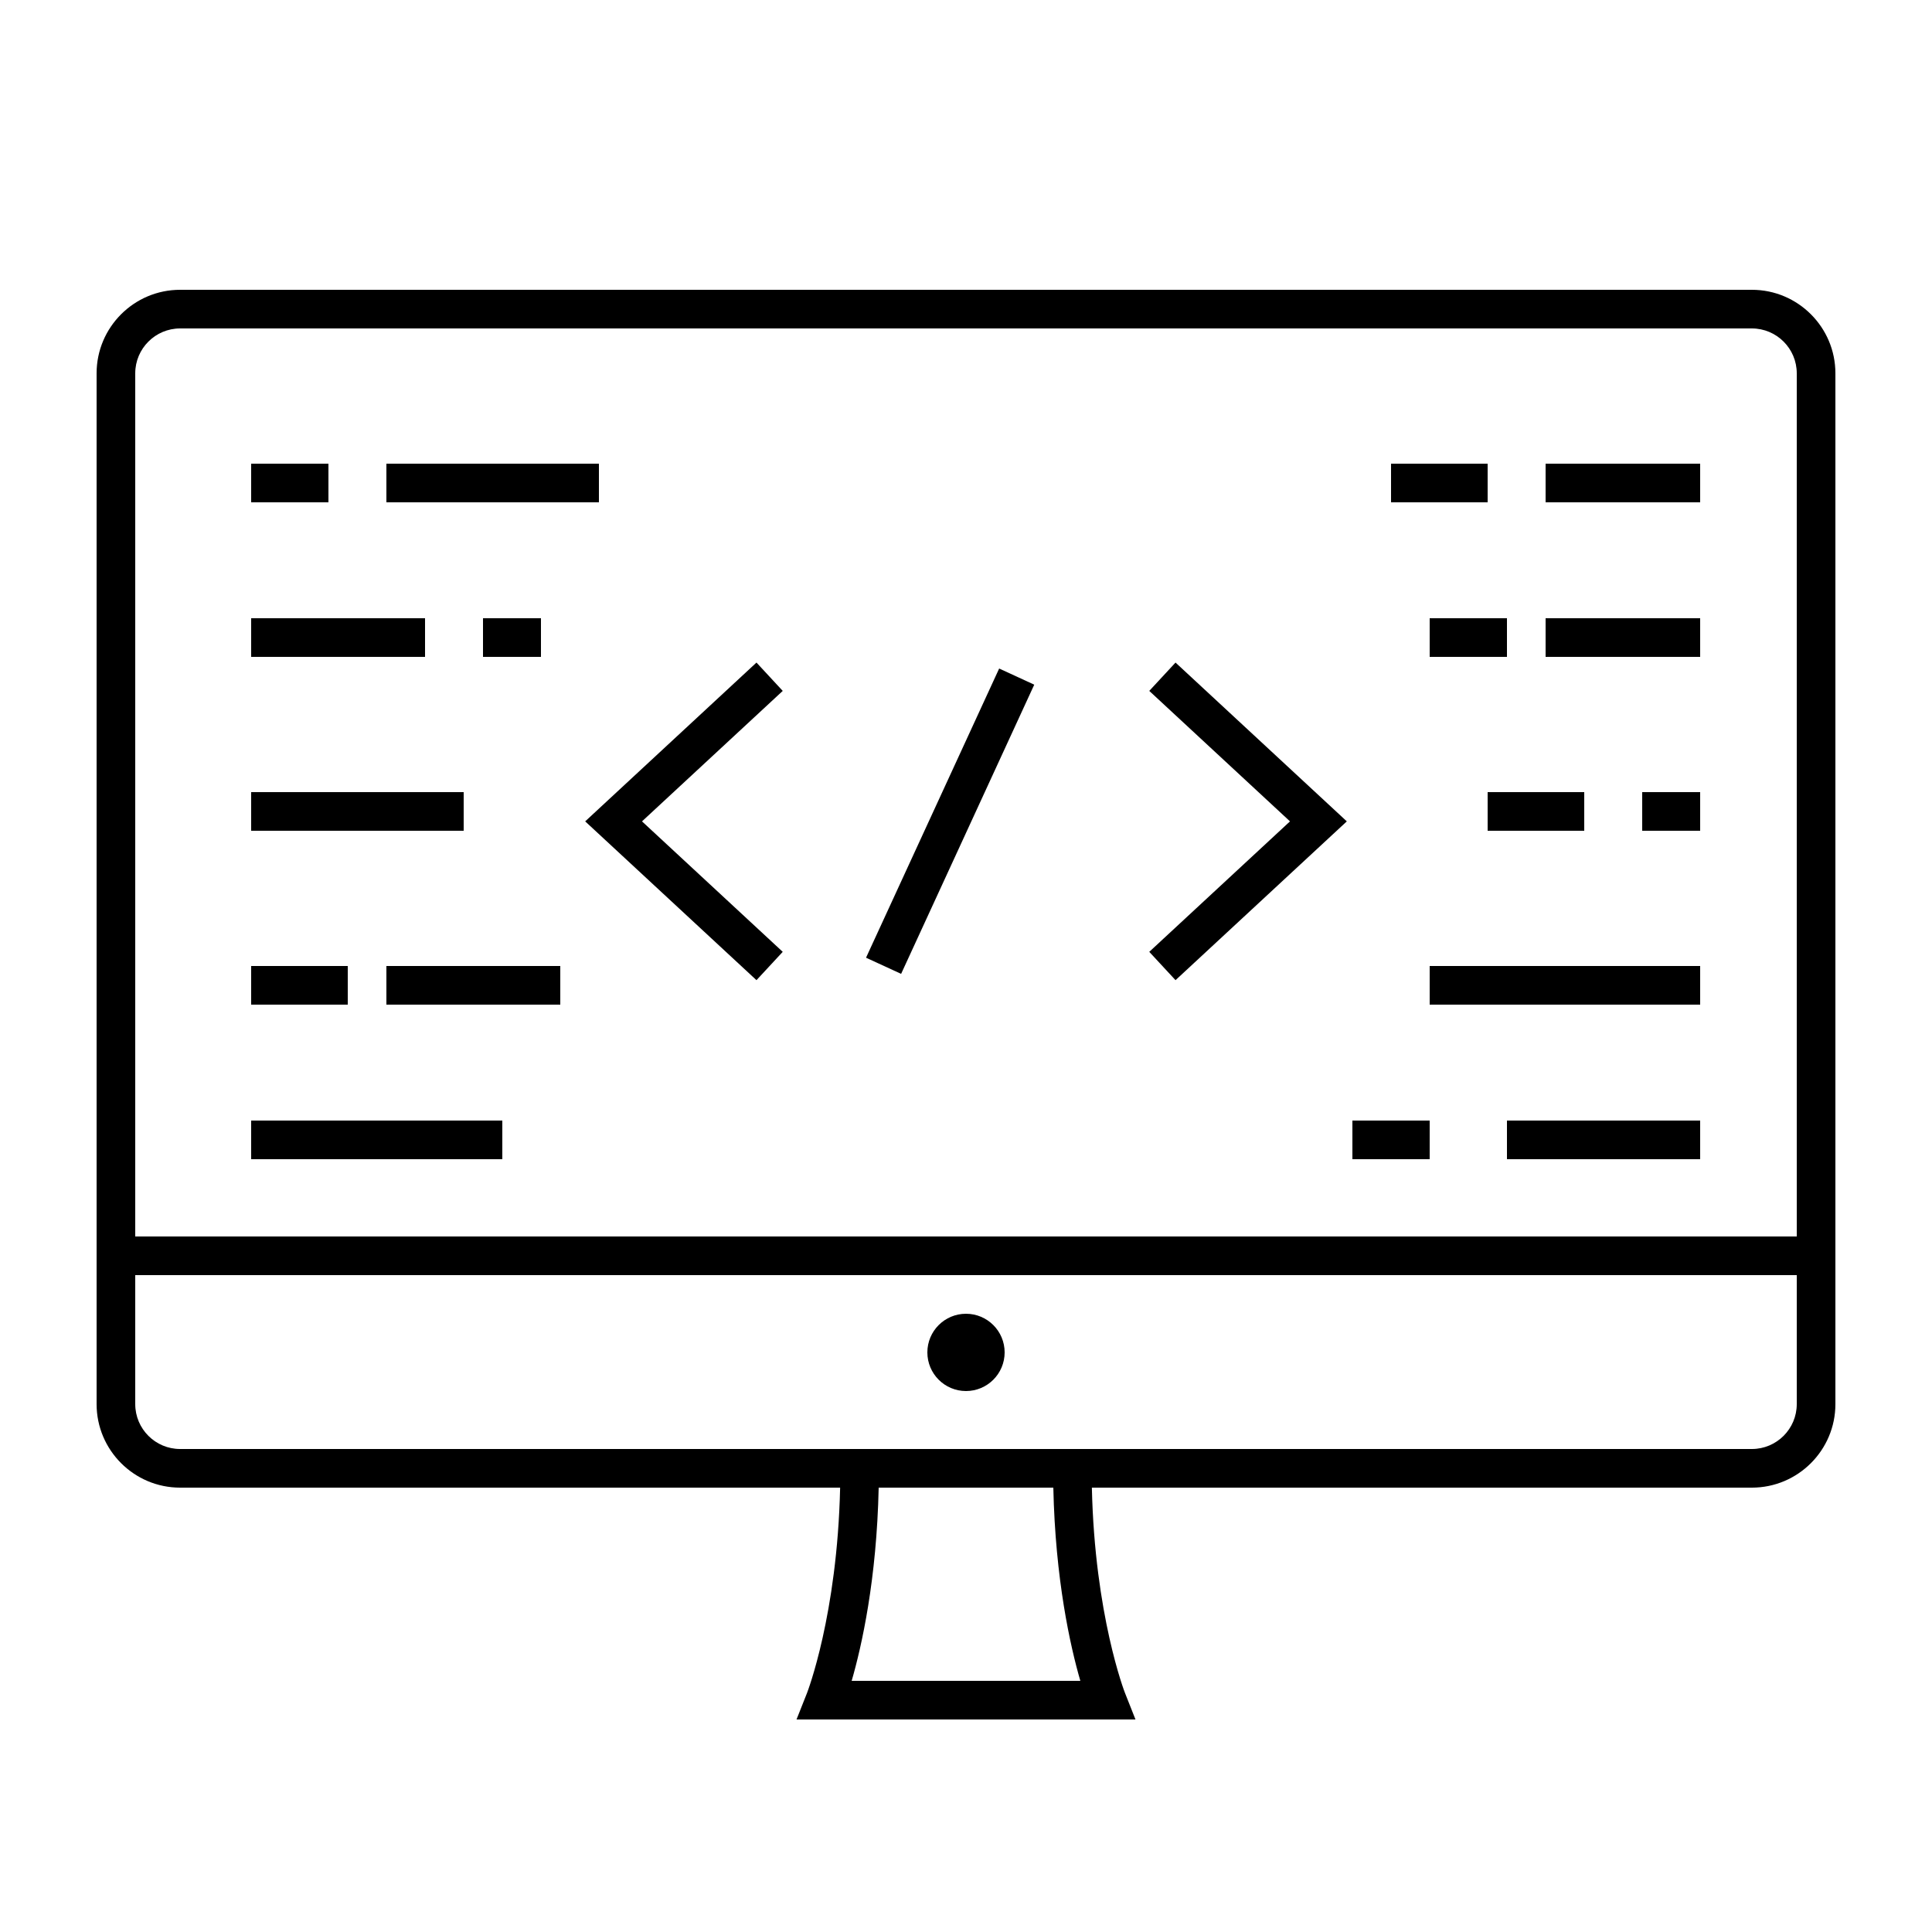<svg height='100px' width='100px'  fill="#000000" xmlns="http://www.w3.org/2000/svg" xmlns:xlink="http://www.w3.org/1999/xlink" version="1.1" x="0px" y="0px" viewBox="0 0 100 100" style="enable-background:new 0 0 100 100;" xml:space="preserve"><path d="M90.678,15H9.322C6.939,15,5,16.939,5,19.322v53.355C5,75.061,6.939,77,9.322,77  h34.163c-0.148,6.59-1.698,10.589-1.714,10.63L41.228,89H49h8.3l1.472-0.001  l-0.542-1.369C58.212,87.589,56.662,83.59,56.515,77h34.163  C93.061,77,95,75.061,95,72.678V19.322C95,16.939,93.061,15,90.678,15z M55.918,87H49h-4.918  c0.518-1.783,1.297-5.251,1.398-10h9.04C54.621,81.749,55.4,85.217,55.918,87z   M93,72.678C93,73.958,91.958,75,90.678,75H9.322C8.042,75,7,73.958,7,72.678V66h86V72.678z   M93,64H7V19.322C7,18.042,8.042,17,9.322,17h81.355C91.958,17,93,18.042,93,19.322V64z"></path><circle cx="50" cy="70" r="2"></circle><rect x="13" y="24" width="4" height="2"></rect><rect x="80" y="24" width="8" height="2"></rect><rect x="40.969" y="41.514" transform="matrix(0.418 -0.908 0.908 0.418 -9.994 69.418)" width="16.485" height="2"></rect><polygon points="39.155,34.294 30.289,42.514 39.155,50.733 40.514,49.267 33.23,42.514   40.514,35.761 "></polygon><polygon points="59.486,35.761 66.77,42.514 59.486,49.267 60.845,50.733 69.711,42.514   60.845,34.294 "></polygon><rect x="13" y="32" width="9" height="2"></rect><rect x="13" y="41" width="11" height="2"></rect><rect x="80" y="32" width="8" height="2"></rect><rect x="13" y="50" width="5" height="2"></rect><rect x="20" y="50" width="9" height="2"></rect><rect x="77" y="41" width="5" height="2"></rect><rect x="85" y="41" width="3" height="2"></rect><rect x="25" y="32" width="3" height="2"></rect><rect x="13" y="58" width="13" height="2"></rect><rect x="78" y="58" width="10" height="2"></rect><rect x="74" y="50" width="14" height="2"></rect><rect x="70" y="58" width="4" height="2"></rect><rect x="72" y="24" width="5" height="2"></rect><rect x="20" y="24" width="11" height="2"></rect><rect x="74" y="32" width="4" height="2"></rect></svg>